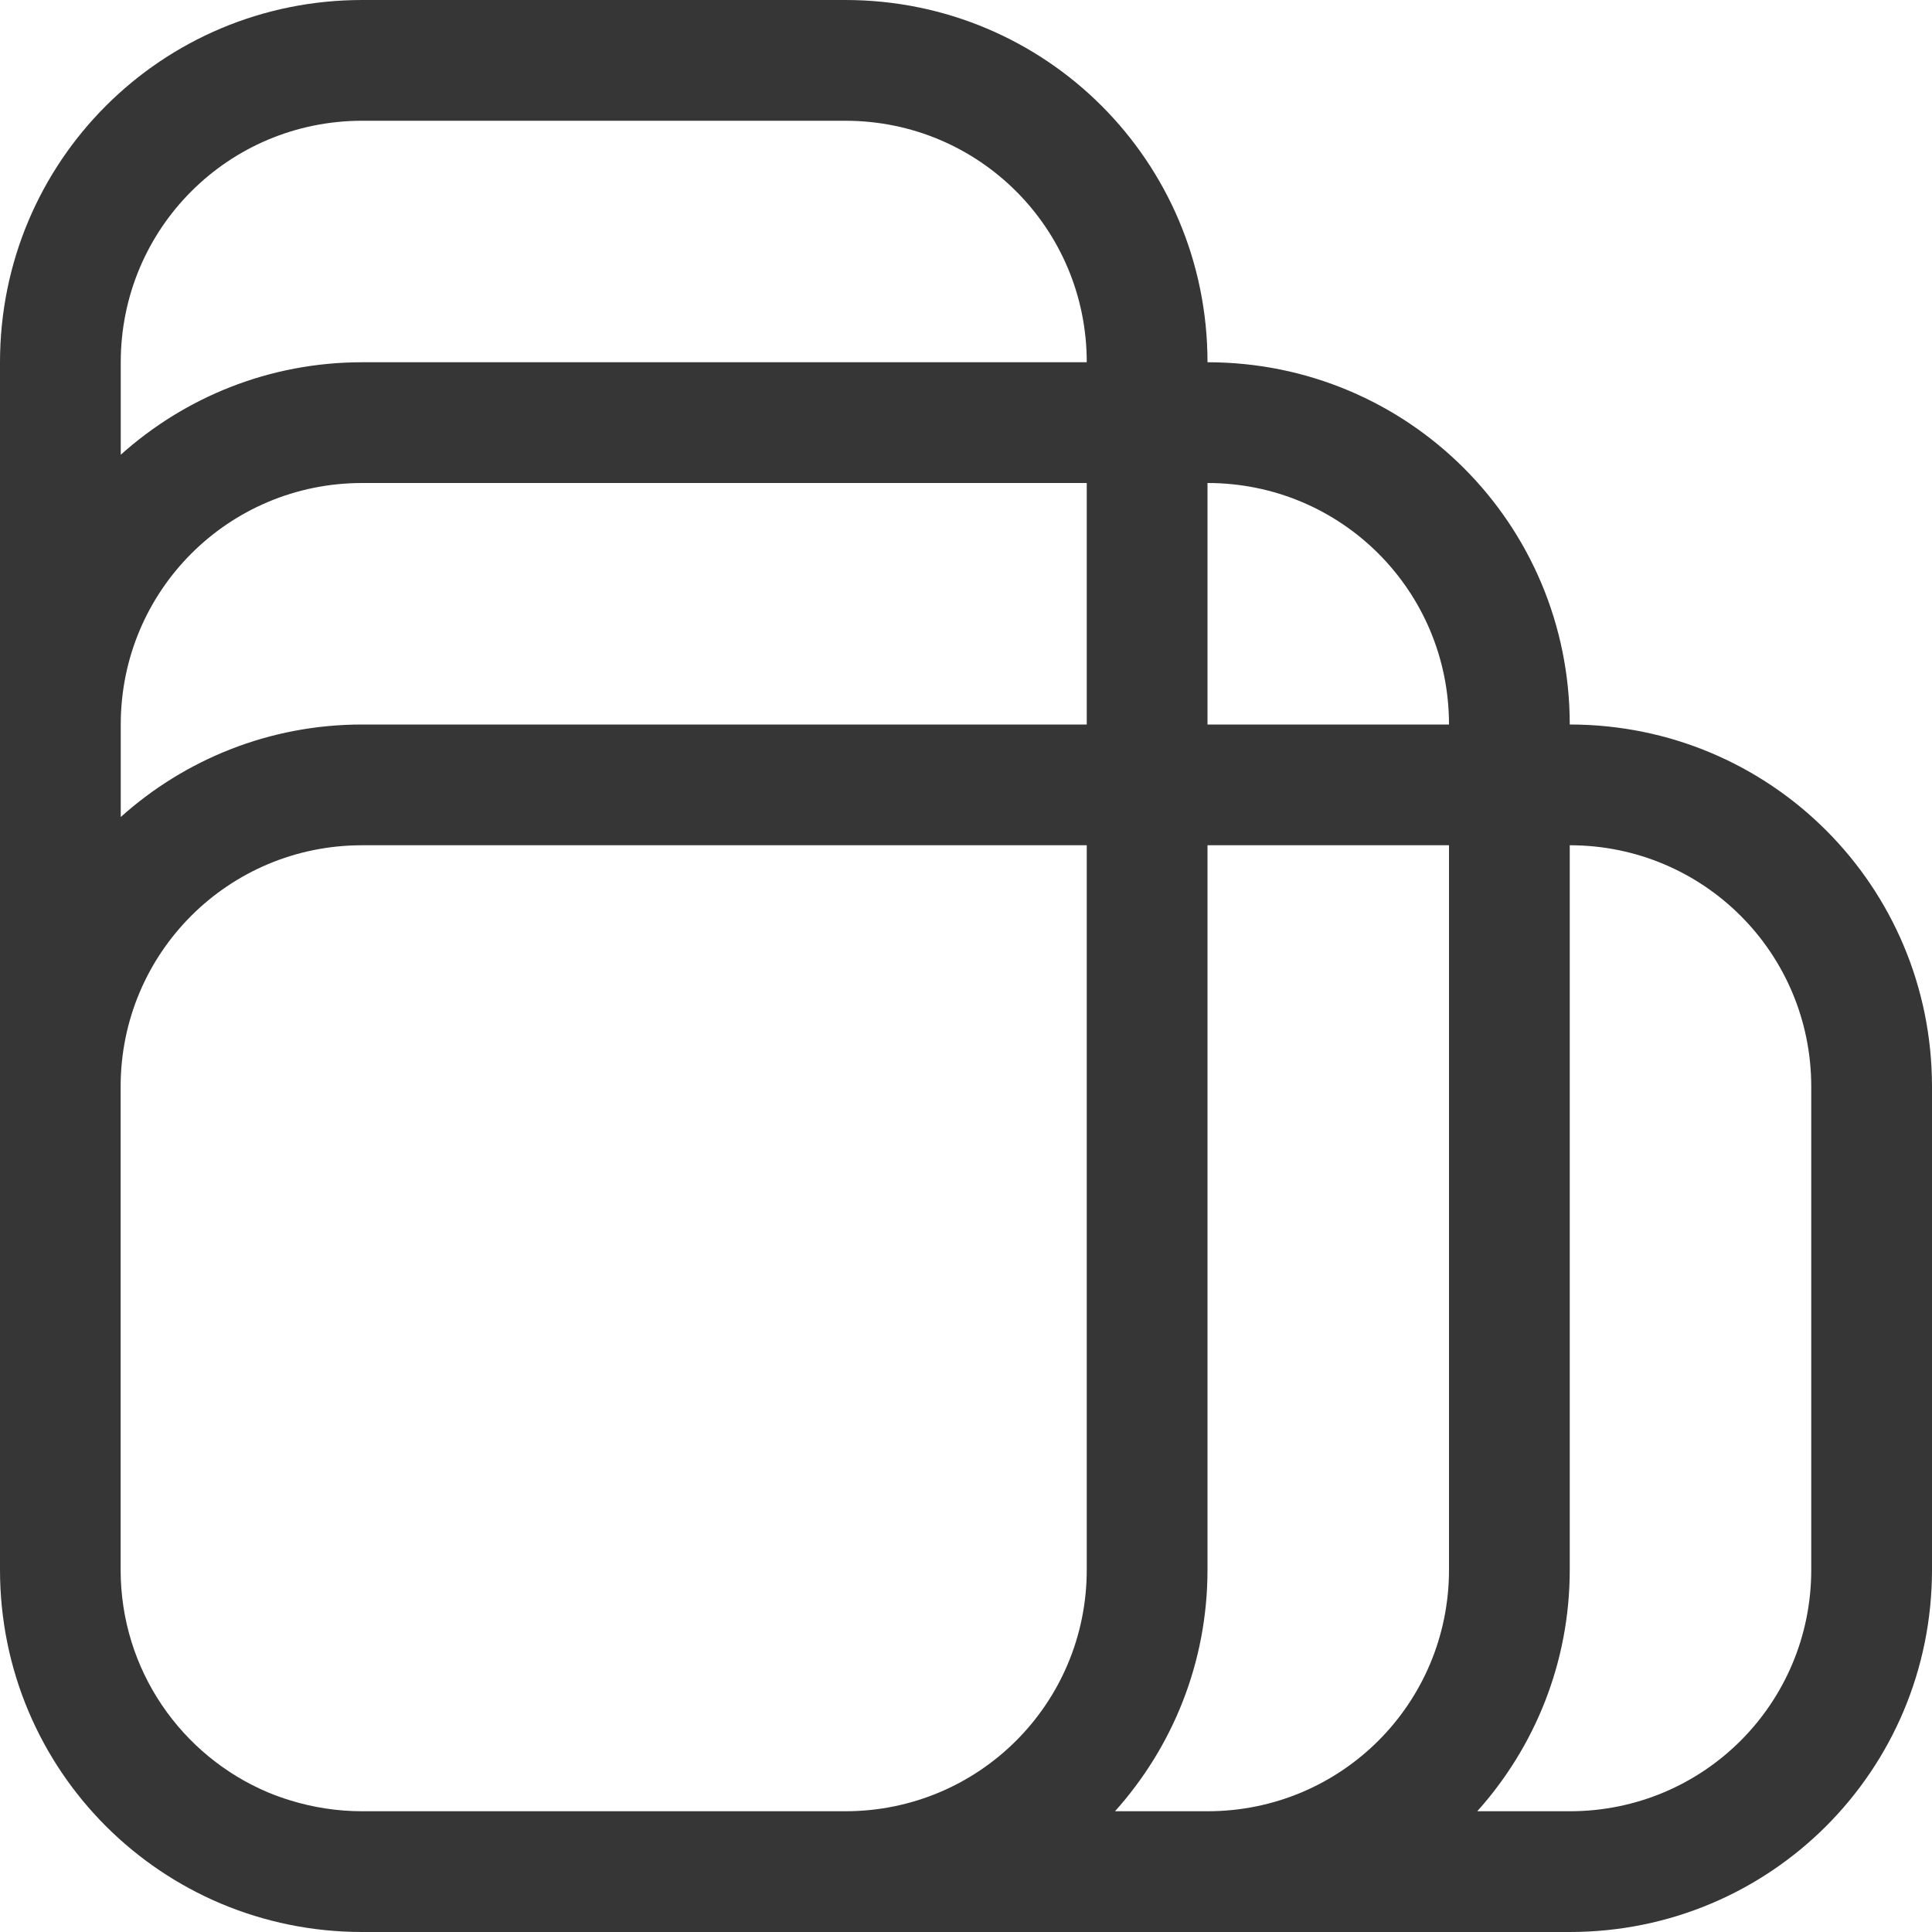 <svg width="16px" height="16px" version="1.1" viewBox="0 0 16 16" xmlns="http://www.w3.org/2000/svg">
 <path d="m3 0c-1.662 0-3 1.338-3 3v3 3 4c0 1.662 1.338 3 3 3h4 3 3c1.662 0 3-1.338 3-3v-4c0-1.662-1.338-3-3-3 0-1.662-1.338-3-3-3 0-1.662-1.338-3-3-3h-4zm0 1h4c1.108 0 2 0.892 2 2h-6c-0.771 0-1.47 0.291-2 0.766v-0.766c0-1.108 0.892-2 2-2zm0 3h6v2h-6c-0.771 0-1.47 0.291-2 0.766v-0.766c0-1.108 0.892-2 2-2zm7 0c1.108 0 2 0.892 2 2h-2v-2zm-7 3h6v6c0 1.108-0.892 2-2 2h-4c-0.208 0-0.408-0.032-0.596-0.09-0.063-0.019-0.124-0.041-0.184-0.066-0.718-0.303-1.221-1.013-1.221-1.844v-4c0-1.108 0.892-2 2-2zm7 0h2v6c0 1.108-0.892 2-2 2h-0.766c0.475-0.53 0.766-1.229 0.766-2v-6zm3 0c1.108 0 2 0.892 2 2v4c0 1.108-0.892 2-2 2h-0.766c0.475-0.53 0.766-1.229 0.766-2v-6z" fill="#363636"/>
</svg>
